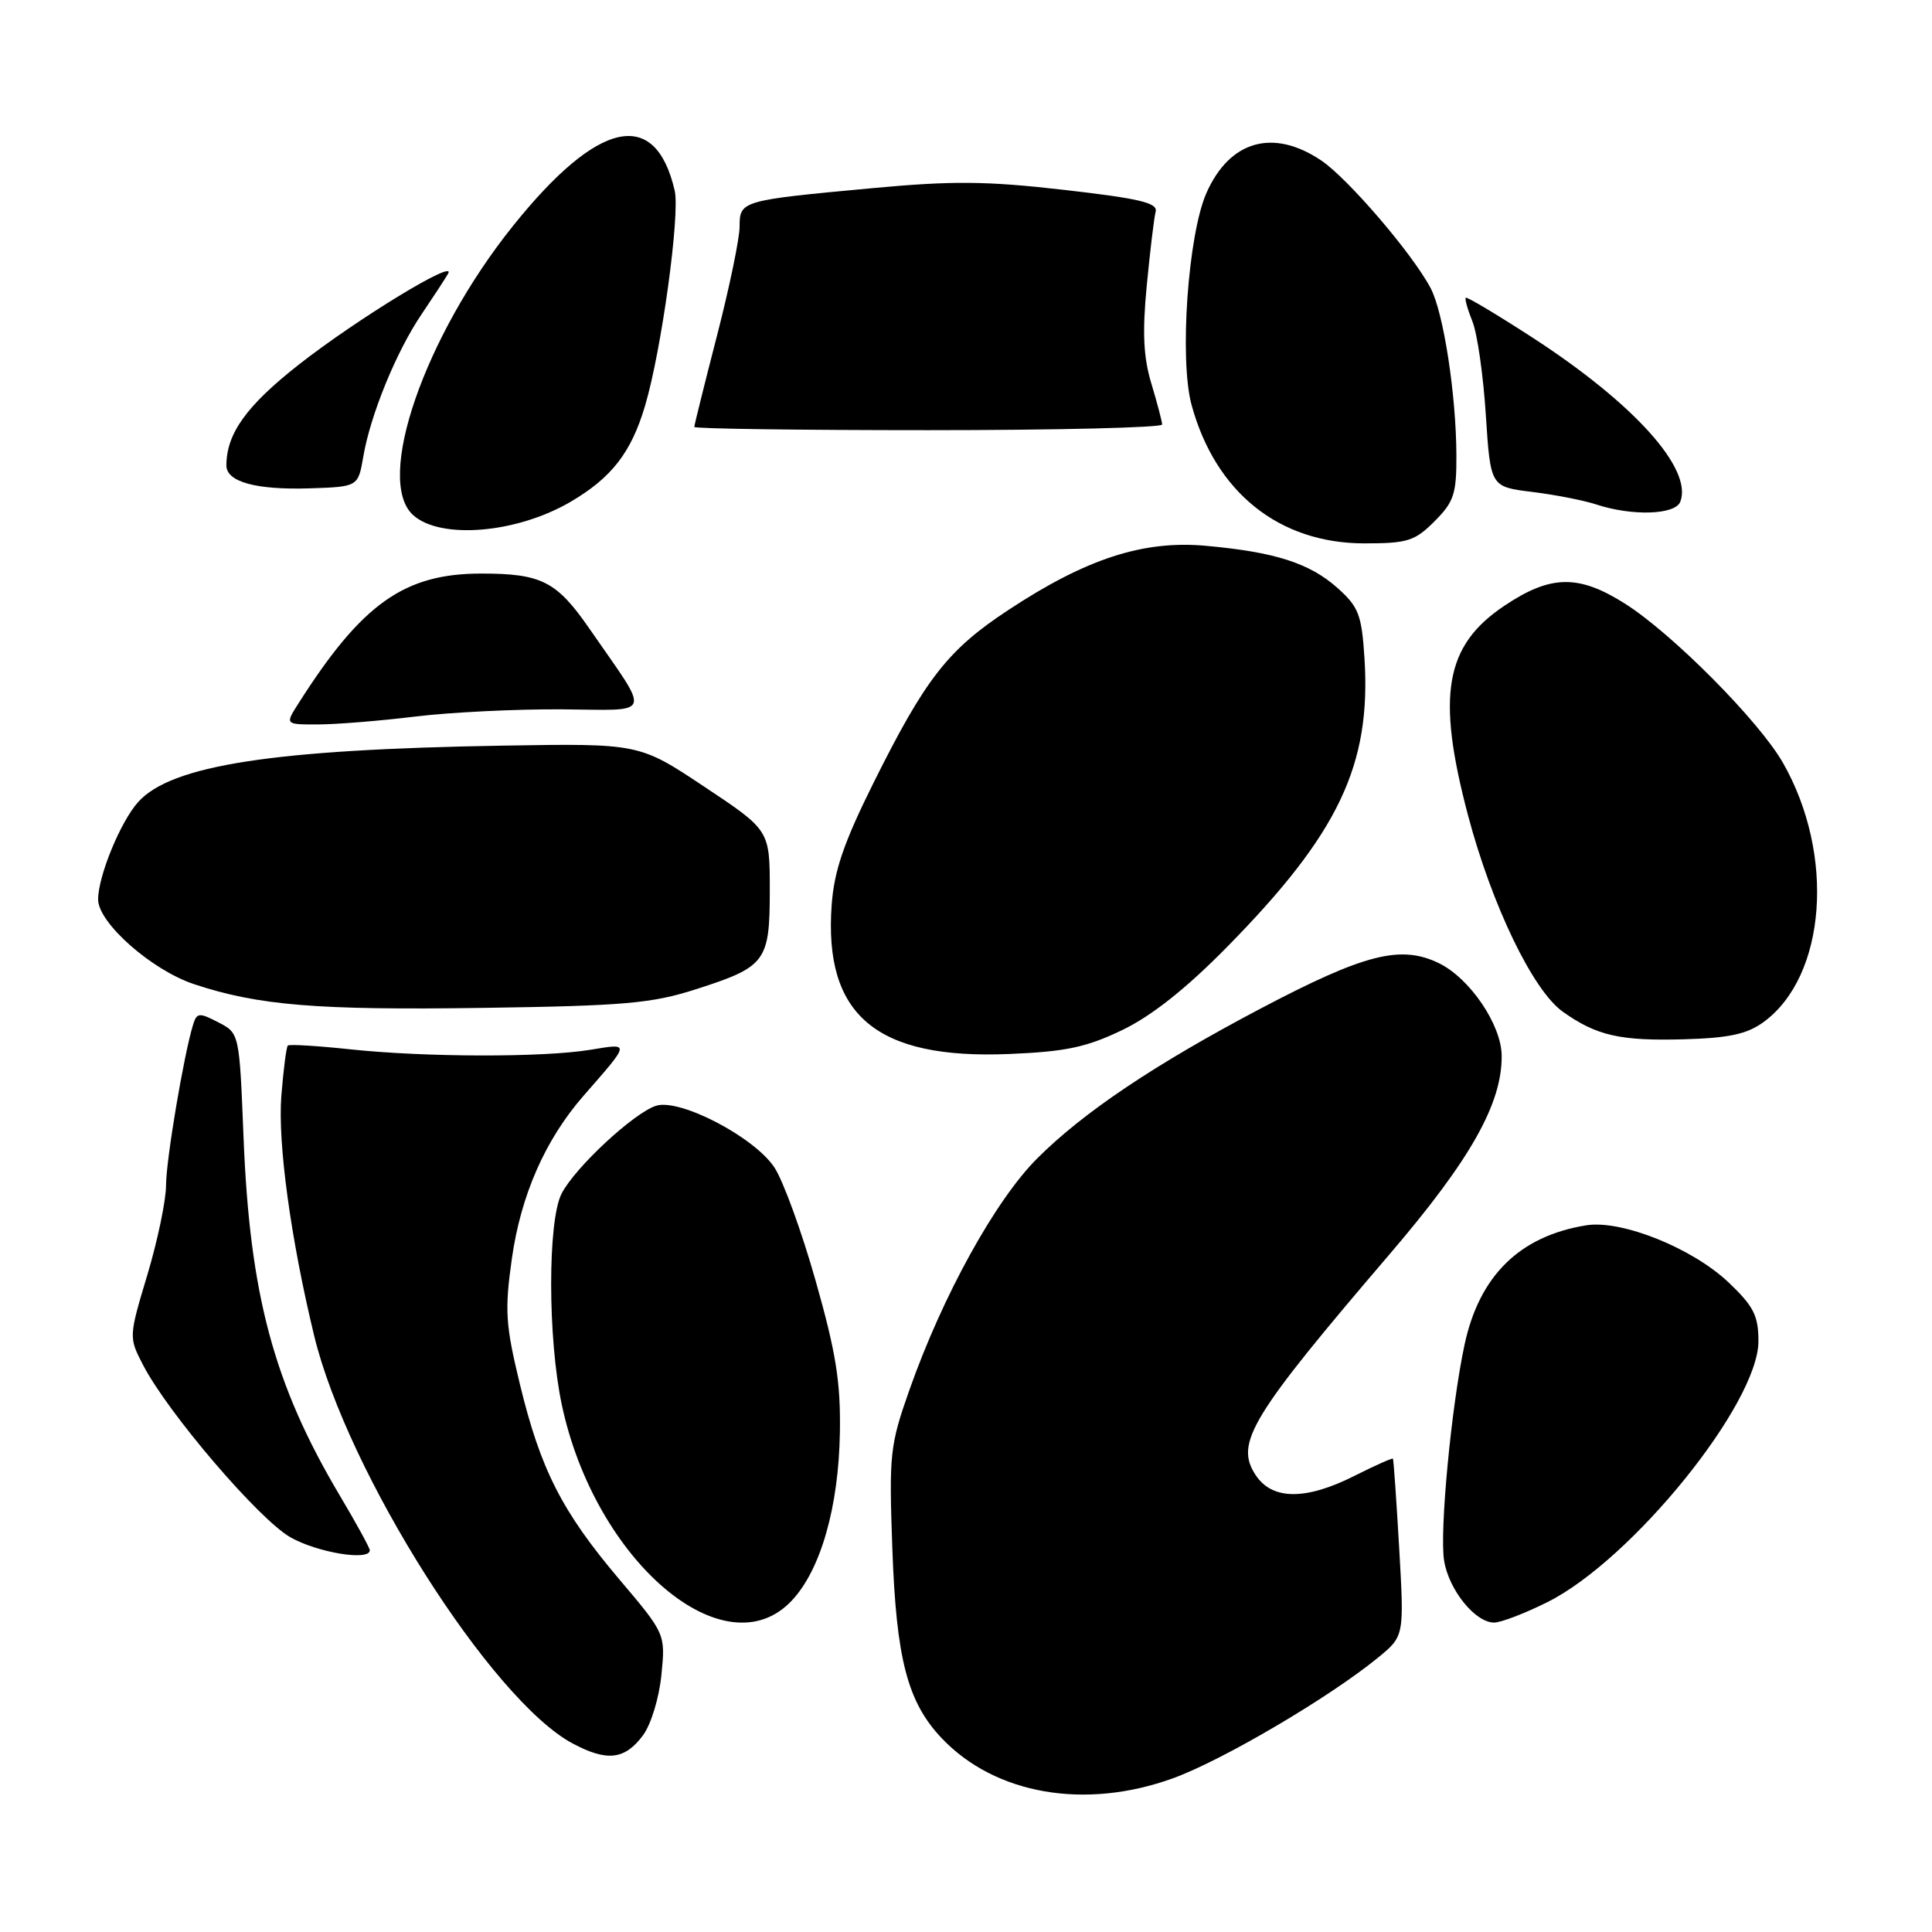 <?xml version="1.0" encoding="UTF-8" standalone="no"?>
<!DOCTYPE svg PUBLIC "-//W3C//DTD SVG 1.1//EN" "http://www.w3.org/Graphics/SVG/1.1/DTD/svg11.dtd" >
<svg xmlns="http://www.w3.org/2000/svg" xmlns:xlink="http://www.w3.org/1999/xlink" version="1.1" viewBox="0 0 256 256">
 <g >
 <path fill="currentColor"
d=" M 155.43 235.63 C 162.01 233.24 176.15 224.92 182.59 219.65 C 186.07 216.80 186.07 216.80 185.40 205.15 C 185.03 198.74 184.66 193.40 184.57 193.28 C 184.48 193.17 182.21 194.18 179.53 195.53 C 173.03 198.82 168.56 198.79 166.37 195.44 C 163.59 191.21 165.72 187.71 184.18 166.13 C 194.84 153.67 199.03 146.25 198.98 139.90 C 198.96 135.81 194.78 129.65 190.69 127.64 C 185.62 125.16 180.82 126.38 167.00 133.66 C 153.02 141.03 143.58 147.36 137.46 153.47 C 131.89 159.03 124.90 171.69 120.49 184.21 C 117.92 191.50 117.79 192.67 118.24 205.21 C 118.76 219.85 120.25 225.55 124.79 230.33 C 131.88 237.79 143.80 239.85 155.43 235.63 Z  M 85.20 229.94 C 86.26 228.51 87.34 224.97 87.64 221.94 C 88.18 216.50 88.18 216.50 82.06 209.27 C 74.46 200.29 71.62 194.71 68.88 183.38 C 66.98 175.53 66.86 173.61 67.82 166.81 C 69.01 158.37 72.24 151.02 77.31 145.21 C 83.57 138.04 83.55 138.23 78.24 139.10 C 71.99 140.13 56.49 140.10 46.50 139.05 C 42.10 138.58 38.34 138.35 38.14 138.54 C 37.94 138.73 37.56 141.73 37.28 145.19 C 36.79 151.48 38.52 164.14 41.63 177.00 C 46.03 195.14 65.13 225.28 75.88 231.02 C 80.44 233.45 82.79 233.18 85.20 229.94 Z  M 104.94 212.06 C 108.76 207.98 111.13 199.67 111.29 189.80 C 111.40 183.12 110.77 179.20 108.07 169.69 C 106.23 163.19 103.77 156.44 102.61 154.69 C 99.94 150.66 90.08 145.52 86.93 146.52 C 83.99 147.46 76.21 154.68 74.42 158.15 C 72.56 161.75 72.57 177.31 74.44 186.13 C 78.84 206.87 96.09 221.54 104.94 212.06 Z  M 205.02 212.30 C 216.23 206.72 233.00 185.99 233.00 177.72 C 233.00 174.33 232.37 173.09 229.06 169.94 C 224.26 165.38 214.87 161.61 210.19 162.36 C 201.37 163.78 196.02 169.03 194.06 178.18 C 192.31 186.33 190.73 202.97 191.35 206.79 C 191.98 210.68 195.47 215.00 197.98 215.00 C 198.87 215.00 202.04 213.79 205.02 212.30 Z  M 49.00 205.42 C 49.00 205.11 47.21 201.84 45.02 198.16 C 36.28 183.44 33.10 171.60 32.27 150.70 C 31.72 136.90 31.72 136.90 28.92 135.46 C 26.40 134.15 26.08 134.18 25.59 135.76 C 24.37 139.67 22.00 153.74 22.00 157.07 C 22.00 159.04 20.89 164.37 19.53 168.91 C 17.06 177.14 17.06 177.20 18.94 180.84 C 22.23 187.21 34.33 201.35 38.50 203.71 C 42.10 205.74 49.00 206.87 49.00 205.42 Z  M 148.70 136.49 C 152.59 134.62 157.16 131.00 162.56 125.51 C 177.39 110.44 181.70 101.38 180.80 87.20 C 180.43 81.47 180.03 80.42 177.25 77.93 C 173.54 74.62 168.97 73.15 159.77 72.32 C 151.49 71.57 143.94 74.02 133.64 80.81 C 125.58 86.11 122.64 89.89 115.73 103.76 C 111.80 111.67 110.53 115.38 110.20 119.91 C 109.14 134.53 116.11 140.39 133.70 139.66 C 141.22 139.35 143.96 138.77 148.70 136.49 Z  M 233.68 135.43 C 242.00 129.35 243.20 113.23 236.24 101.06 C 233.07 95.52 221.61 83.98 215.34 80.00 C 209.18 76.10 205.49 76.15 199.36 80.25 C 191.46 85.53 190.31 92.09 194.51 108.00 C 197.68 119.96 203.11 131.23 207.07 134.05 C 211.55 137.24 214.68 137.95 223.18 137.71 C 229.12 137.54 231.50 137.02 233.68 135.43 Z  M 92.22 131.08 C 101.50 128.10 102.00 127.43 102.00 117.94 C 102.00 110.01 102.00 110.01 93.35 104.26 C 84.70 98.50 84.70 98.50 66.60 98.80 C 36.15 99.31 22.69 101.39 18.30 106.28 C 15.97 108.87 13.00 116.10 13.00 119.18 C 13.00 122.28 20.09 128.54 25.72 130.41 C 34.23 133.23 41.98 133.87 64.00 133.55 C 82.73 133.28 86.37 132.96 92.22 131.08 Z  M 55.00 94.95 C 59.67 94.38 68.40 93.95 74.39 93.99 C 86.72 94.08 86.33 95.20 78.10 83.30 C 73.76 77.02 71.75 76.00 63.77 76.00 C 53.55 76.00 47.94 79.99 39.52 93.25 C 37.77 96.00 37.77 96.00 42.13 95.99 C 44.54 95.99 50.33 95.52 55.00 94.95 Z  M 190.08 69.08 C 192.65 66.51 193.00 65.45 192.98 60.33 C 192.95 52.30 191.28 41.43 189.57 38.19 C 187.17 33.63 178.63 23.67 175.08 21.27 C 168.71 16.98 162.94 18.61 159.86 25.57 C 157.41 31.11 156.25 47.65 157.89 53.66 C 161.05 65.24 169.49 72.00 180.79 72.00 C 186.49 72.00 187.46 71.70 190.08 69.08 Z  M 75.59 66.50 C 81.04 63.31 83.64 59.96 85.47 53.78 C 87.65 46.45 90.13 28.41 89.40 25.25 C 86.84 14.21 79.27 15.86 68.00 29.90 C 56.22 44.58 49.63 63.66 54.75 68.26 C 58.38 71.52 68.47 70.67 75.59 66.50 Z  M 222.65 66.48 C 224.32 62.12 216.50 53.44 203.00 44.69 C 198.32 41.66 194.37 39.30 194.22 39.45 C 194.07 39.60 194.47 41.02 195.11 42.61 C 195.75 44.20 196.55 49.77 196.88 55.00 C 197.50 64.50 197.50 64.50 203.00 65.18 C 206.03 65.55 209.85 66.30 211.50 66.84 C 216.27 68.41 221.98 68.23 222.65 66.48 Z  M 48.14 60.50 C 49.08 54.97 52.52 46.57 55.86 41.64 C 57.40 39.36 58.98 36.95 59.37 36.27 C 60.61 34.16 47.34 42.24 39.57 48.33 C 32.65 53.77 30.00 57.46 30.00 61.68 C 30.00 63.85 33.93 64.93 40.98 64.71 C 47.45 64.50 47.45 64.50 48.14 60.50 Z  M 153.99 56.25 C 153.98 55.84 153.34 53.41 152.57 50.85 C 151.51 47.36 151.35 44.09 151.95 37.85 C 152.39 33.26 152.92 28.84 153.13 28.04 C 153.42 26.88 150.99 26.30 141.00 25.16 C 130.69 23.98 126.22 23.94 115.50 24.94 C 98.19 26.55 98.00 26.60 98.00 30.04 C 98.00 31.59 96.65 38.10 95.00 44.50 C 93.35 50.90 92.00 56.33 92.00 56.57 C 92.00 56.81 105.95 57.00 123.00 57.00 C 140.05 57.00 154.00 56.66 153.99 56.25 Z "/>
</g>
</svg>